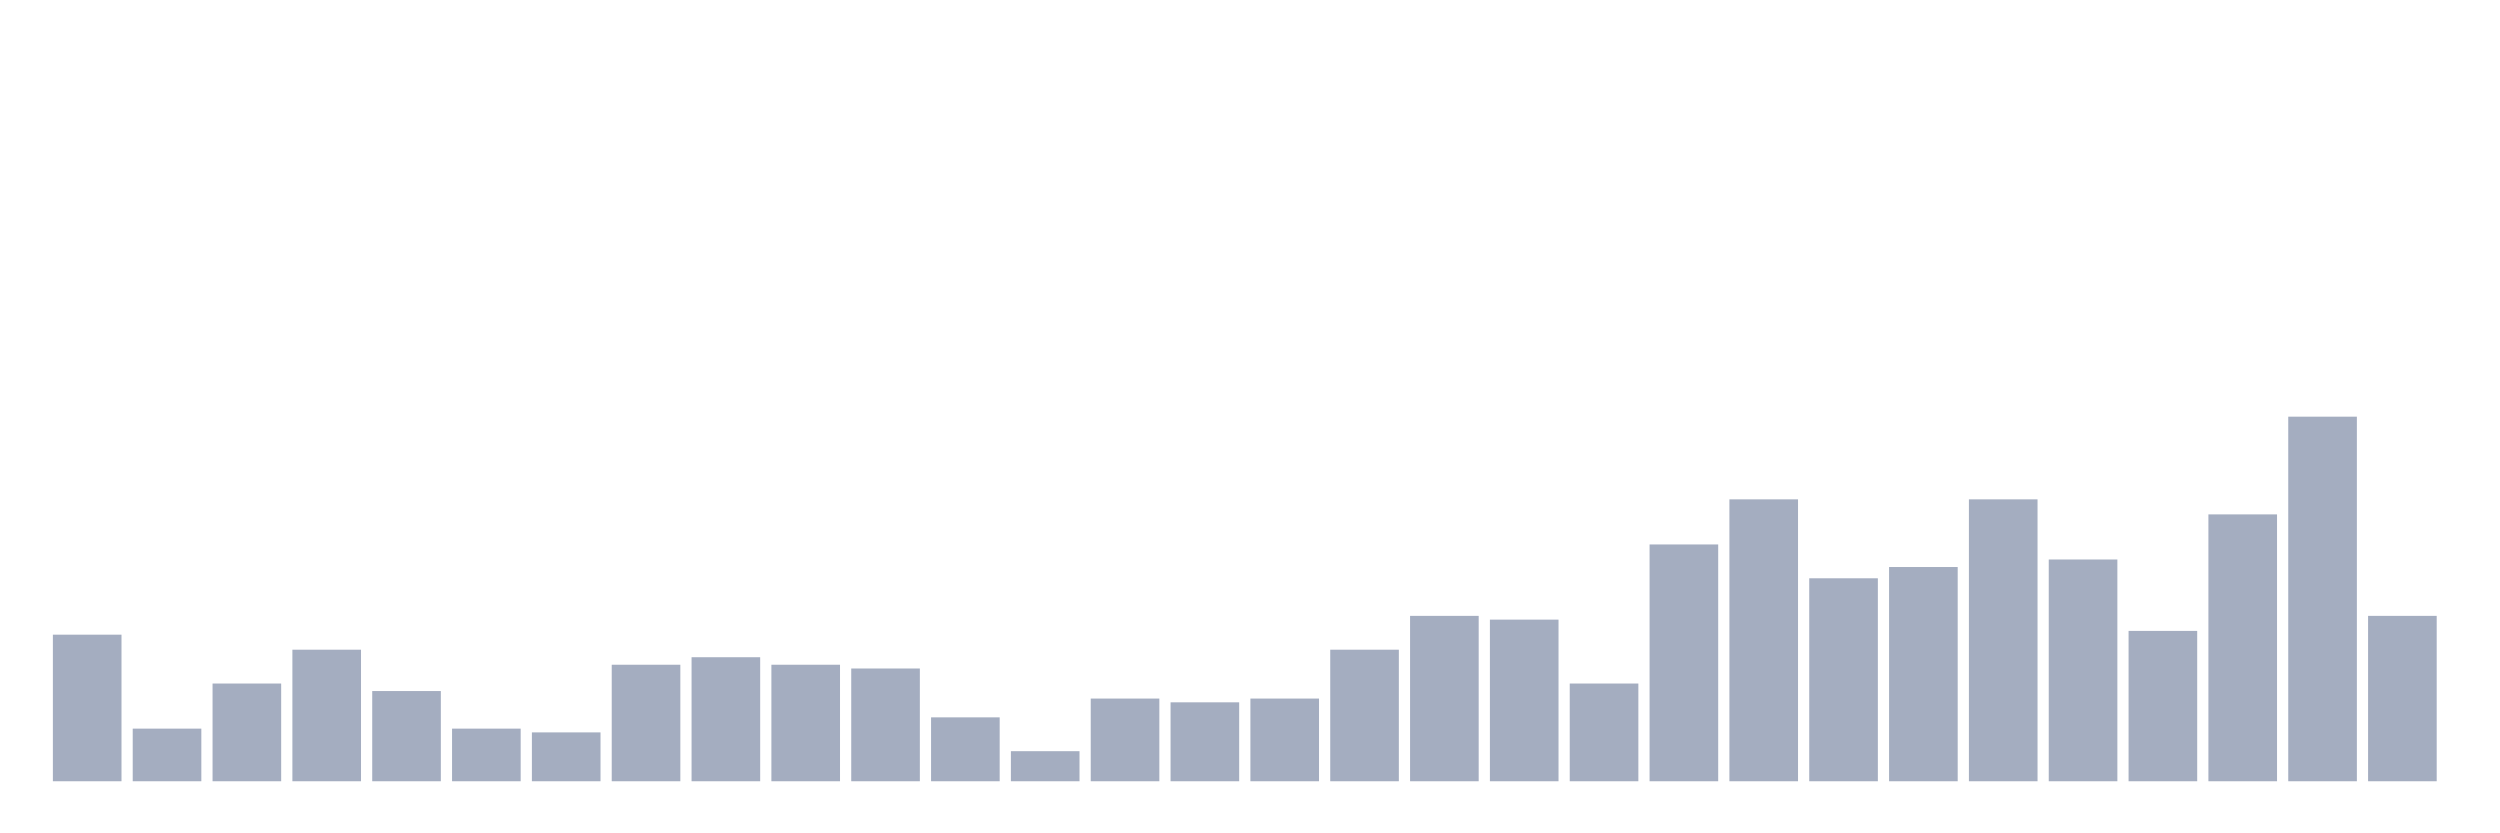 <svg xmlns="http://www.w3.org/2000/svg" viewBox="0 0 480 160"><g transform="translate(10,10)"><rect class="bar" x="0.153" width="13.175" y="111.856" height="28.144" fill="rgb(164,173,192)"></rect><rect class="bar" x="15.482" width="13.175" y="129.897" height="10.103" fill="rgb(164,173,192)"></rect><rect class="bar" x="30.81" width="13.175" y="121.237" height="18.763" fill="rgb(164,173,192)"></rect><rect class="bar" x="46.138" width="13.175" y="114.742" height="25.258" fill="rgb(164,173,192)"></rect><rect class="bar" x="61.466" width="13.175" y="122.68" height="17.32" fill="rgb(164,173,192)"></rect><rect class="bar" x="76.794" width="13.175" y="129.897" height="10.103" fill="rgb(164,173,192)"></rect><rect class="bar" x="92.123" width="13.175" y="130.619" height="9.381" fill="rgb(164,173,192)"></rect><rect class="bar" x="107.451" width="13.175" y="117.629" height="22.371" fill="rgb(164,173,192)"></rect><rect class="bar" x="122.779" width="13.175" y="116.186" height="23.814" fill="rgb(164,173,192)"></rect><rect class="bar" x="138.107" width="13.175" y="117.629" height="22.371" fill="rgb(164,173,192)"></rect><rect class="bar" x="153.436" width="13.175" y="118.351" height="21.649" fill="rgb(164,173,192)"></rect><rect class="bar" x="168.764" width="13.175" y="127.732" height="12.268" fill="rgb(164,173,192)"></rect><rect class="bar" x="184.092" width="13.175" y="134.227" height="5.773" fill="rgb(164,173,192)"></rect><rect class="bar" x="199.42" width="13.175" y="124.124" height="15.876" fill="rgb(164,173,192)"></rect><rect class="bar" x="214.748" width="13.175" y="124.845" height="15.155" fill="rgb(164,173,192)"></rect><rect class="bar" x="230.077" width="13.175" y="124.124" height="15.876" fill="rgb(164,173,192)"></rect><rect class="bar" x="245.405" width="13.175" y="114.742" height="25.258" fill="rgb(164,173,192)"></rect><rect class="bar" x="260.733" width="13.175" y="108.247" height="31.753" fill="rgb(164,173,192)"></rect><rect class="bar" x="276.061" width="13.175" y="108.969" height="31.031" fill="rgb(164,173,192)"></rect><rect class="bar" x="291.39" width="13.175" y="121.237" height="18.763" fill="rgb(164,173,192)"></rect><rect class="bar" x="306.718" width="13.175" y="94.536" height="45.464" fill="rgb(164,173,192)"></rect><rect class="bar" x="322.046" width="13.175" y="85.876" height="54.124" fill="rgb(164,173,192)"></rect><rect class="bar" x="337.374" width="13.175" y="101.031" height="38.969" fill="rgb(164,173,192)"></rect><rect class="bar" x="352.702" width="13.175" y="98.866" height="41.134" fill="rgb(164,173,192)"></rect><rect class="bar" x="368.031" width="13.175" y="85.876" height="54.124" fill="rgb(164,173,192)"></rect><rect class="bar" x="383.359" width="13.175" y="97.423" height="42.577" fill="rgb(164,173,192)"></rect><rect class="bar" x="398.687" width="13.175" y="111.134" height="28.866" fill="rgb(164,173,192)"></rect><rect class="bar" x="414.015" width="13.175" y="88.763" height="51.237" fill="rgb(164,173,192)"></rect><rect class="bar" x="429.344" width="13.175" y="70" height="70" fill="rgb(164,173,192)"></rect><rect class="bar" x="444.672" width="13.175" y="108.247" height="31.753" fill="rgb(164,173,192)"></rect></g></svg>